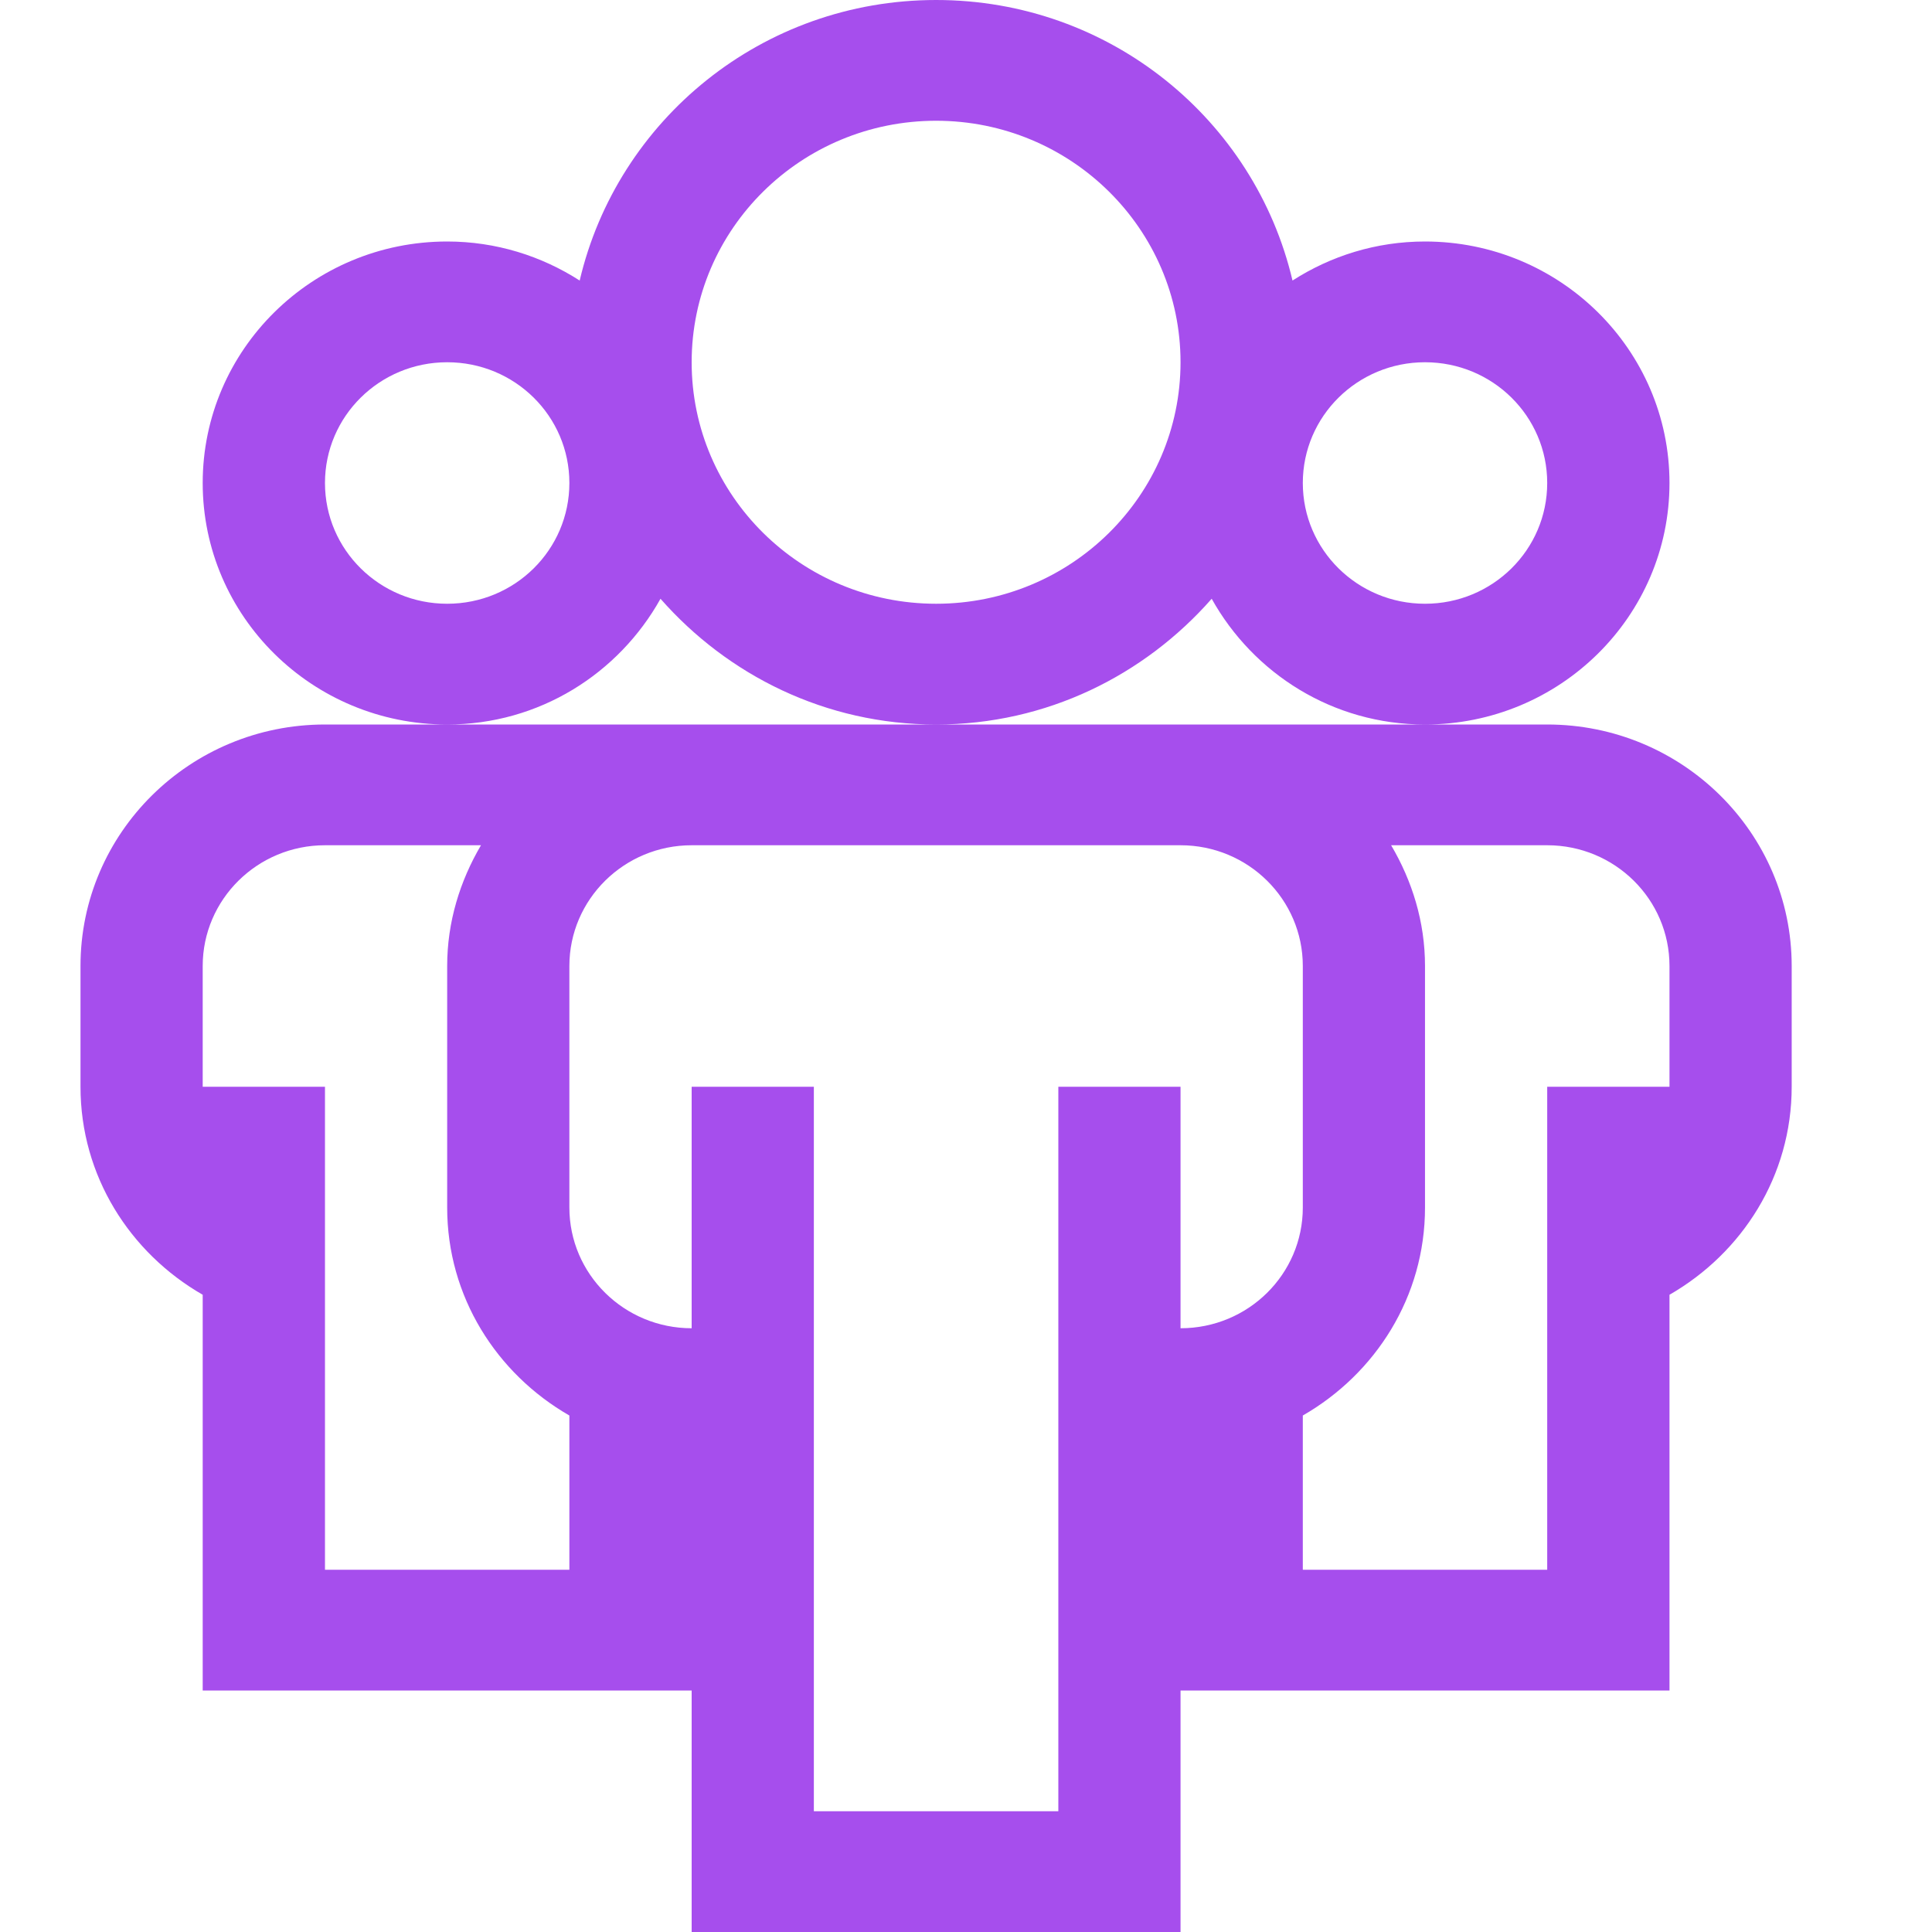<svg width="20" height="20" viewBox="0 0 22 24" fill="none" xmlns="http://www.w3.org/2000/svg">
<g clip-path="url(#clip0_95_3)">
<path d="M18.22 9H16.702H13.665H12.147H10.629H9.11H7.592H4.555H3.037C1.36 9 0 10.344 0 12V13.5C0 14.607 0.613 15.564 1.518 16.084V21H7.592V24H13.665V21H19.739V16.084C20.643 15.564 21.257 14.609 21.257 13.5V12C21.257 10.344 19.896 9 18.22 9ZM6.073 19.5H3.037V13.5H1.518V12C1.518 11.172 2.199 10.5 3.037 10.5H4.975C4.715 10.942 4.555 11.451 4.555 12V15C4.555 16.107 5.168 17.064 6.073 17.584V19.5ZM13.665 16.5V13.5H12.147V22.5H9.11V13.5H7.592V16.5C6.754 16.5 6.073 15.829 6.073 15V12C6.073 11.172 6.754 10.5 7.592 10.5H13.665C14.505 10.5 15.184 11.172 15.184 12V15C15.184 15.829 14.505 16.5 13.665 16.5ZM19.739 13.5H18.22V19.5H15.184V17.584C16.088 17.064 16.702 16.109 16.702 15V12C16.702 11.451 16.542 10.942 16.281 10.5H18.22C19.06 10.5 19.739 11.172 19.739 12V13.5ZM7.205 7.438C8.04 8.388 9.256 9 10.629 9C12.002 9 13.217 8.388 14.052 7.438C14.57 8.366 15.556 9 16.702 9C18.378 9 19.739 7.656 19.739 6C19.739 4.344 18.378 3 16.702 3C16.094 3 15.531 3.18 15.056 3.485C14.588 1.49 12.789 0 10.629 0C8.468 0 6.669 1.49 6.201 3.485C5.726 3.18 5.162 3 4.555 3C2.879 3 1.518 4.344 1.518 6C1.518 7.656 2.879 9 4.555 9C5.701 9 6.687 8.366 7.205 7.438ZM16.702 4.5C17.541 4.5 18.22 5.17 18.22 6C18.22 6.83 17.541 7.5 16.702 7.5C15.864 7.5 15.184 6.83 15.184 6C15.184 5.17 15.864 4.5 16.702 4.5ZM10.629 1.5C12.304 1.5 13.665 2.844 13.665 4.5C13.665 6.156 12.304 7.5 10.629 7.5C8.952 7.5 7.592 6.156 7.592 4.5C7.592 2.844 8.952 1.5 10.629 1.5ZM4.555 7.5C3.717 7.5 3.037 6.83 3.037 6C3.037 5.17 3.717 4.5 4.555 4.5C5.395 4.5 6.073 5.17 6.073 6C6.073 6.83 5.395 7.5 4.555 7.5Z" fill="#A64EED"/>
</g>
<defs>
<clipPath id="clip0_95_3">
<rect width="21.257" height="24" fill="white"/>
</clipPath>
</defs>
</svg>
